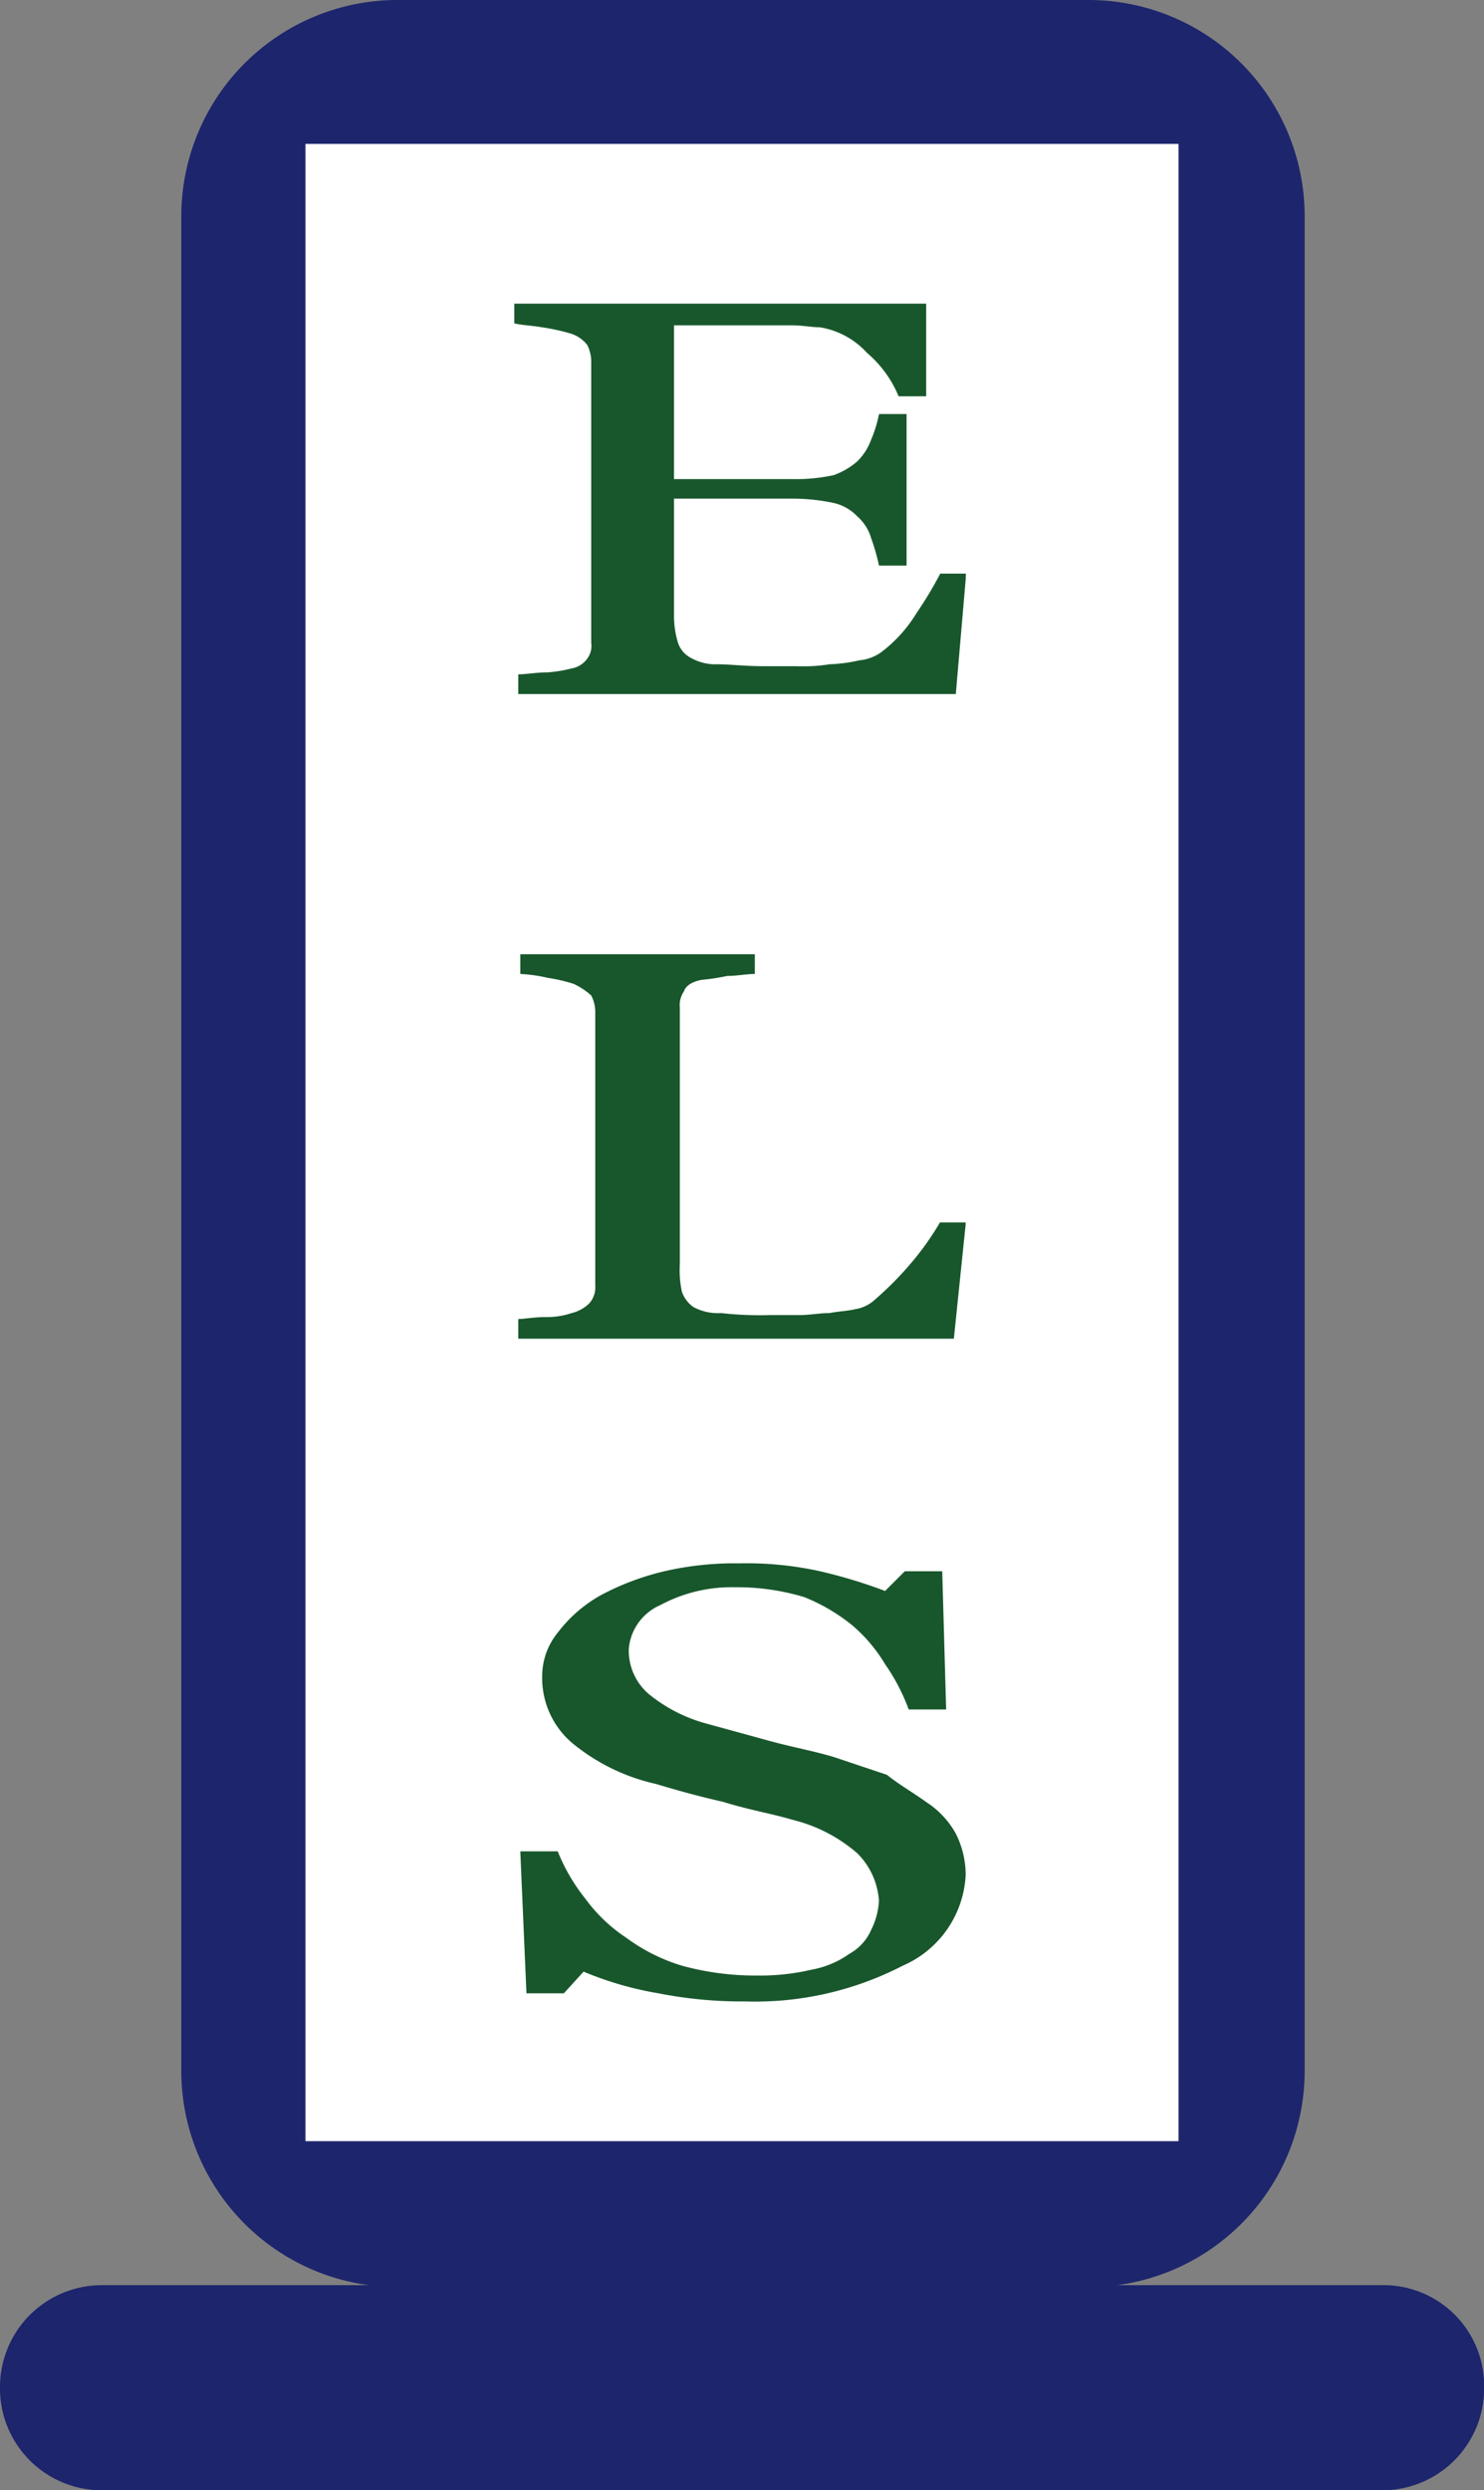 <svg data-name="Group 1572" xmlns="http://www.w3.org/2000/svg" width="33.297" height="55.849" viewBox="0 0 33.297 55.849"><rect x="0" y="0" width="33.297" height="55.849" fill="#808080" stroke="none"/><path data-name="Path 457" d="M29.273 46.431a4.85 4.85 0 01-4.864 4.864H8.932a4.85 4.85 0 01-4.864-4.864V4.864A4.85 4.85 0 018.932 0h15.477a4.85 4.85 0 014.864 4.864z" fill="#1d256d"/><path data-name="Rectangle 7" fill="#fff" d="M6.854 3.228h19.589v44.794H6.854z"/><path data-name="Path 458" d="M33.3 53.552a2.284 2.284 0 01-2.3 2.3H2.3a2.284 2.284 0 01-2.3-2.3 2.284 2.284 0 012.3-2.3H31a2.257 2.257 0 012.3 2.3z" fill="#1d256d"/><g data-name="Group 206" fill="#18572c"><path data-name="Path 459" d="M21.667 13.001l-.221 2.565h-9.817v-.442c.177 0 .4-.044.663-.044a3.127 3.127 0 00.531-.088.546.546 0 00.354-.221.476.476 0 00.088-.354V8.092a.833.833 0 00-.088-.354.756.756 0 00-.4-.265 4.7 4.7 0 00-.619-.133c-.265-.044-.442-.044-.619-.088V6.81h9.242v2.078h-.619a2.558 2.558 0 00-.708-.973 1.821 1.821 0 00-1.061-.575c-.177 0-.4-.044-.619-.044h-2.651v3.449h2.653a4.024 4.024 0 00.929-.088 1.656 1.656 0 00.531-.31 1.317 1.317 0 00.31-.486 2.86 2.86 0 00.177-.575h.618v3.4h-.619a4.537 4.537 0 00-.177-.619 1.028 1.028 0 00-.31-.486 1.056 1.056 0 00-.575-.31 4.561 4.561 0 00-.884-.088h-2.653v2.609a2.05 2.05 0 00.088.619.591.591 0 00.31.354 1.106 1.106 0 00.575.133c.265 0 .619.044 1.061.044h.708a3.813 3.813 0 00.752-.044 3.413 3.413 0 00.663-.088 1.019 1.019 0 00.486-.177 3.185 3.185 0 00.8-.884 8.97 8.97 0 00.531-.884h.575z"/><path data-name="Path 460" d="M21.667 27.46l-.265 2.565h-9.773v-.442c.133 0 .354-.044.619-.044a1.732 1.732 0 00.575-.088.855.855 0 00.4-.221.541.541 0 00.133-.4v-6.146a.833.833 0 00-.088-.354 1.543 1.543 0 00-.4-.265 3.79 3.79 0 00-.575-.133 3.469 3.469 0 00-.619-.088v-.442h5.262v.442c-.177 0-.4.044-.619.044a4.645 4.645 0 01-.575.088q-.332.066-.4.265a.532.532 0 00-.088.354v5.749a2.35 2.35 0 00.044.619.688.688 0 00.265.354 1.171 1.171 0 00.619.133 7.859 7.859 0 001.105.044h.663c.221 0 .442-.044.663-.044.221-.044.4-.044.575-.088a.833.833 0 00.4-.177 7.431 7.431 0 00.84-.84 6.384 6.384 0 00.663-.929h.575z"/><path data-name="Path 461" d="M20.783 40.417a1.989 1.989 0 01.663.708 2.055 2.055 0 01.221.929 2.343 2.343 0 01-1.415 2.034 7.215 7.215 0 01-3.538.8 9.655 9.655 0 01-1.94-.182 7.6 7.6 0 01-1.68-.486l-.442.486h-.84l-.138-3.184h.84a4.181 4.181 0 00.619 1.061 3.577 3.577 0 00.929.884 4.067 4.067 0 001.238.619 6.192 6.192 0 001.68.221 5.056 5.056 0 001.238-.133 2.1 2.1 0 00.84-.354 1.125 1.125 0 00.486-.531 1.639 1.639 0 00.177-.663 1.657 1.657 0 00-.486-1.061 3.475 3.475 0 00-1.459-.752c-.442-.133-.973-.221-1.548-.4a21.647 21.647 0 01-1.5-.4 4.494 4.494 0 01-1.9-.929 1.915 1.915 0 01-.663-1.5 1.545 1.545 0 01.354-.973 3.108 3.108 0 01.973-.84 5.9 5.9 0 011.415-.531 6.993 6.993 0 011.68-.177 7.642 7.642 0 011.813.177 11.4 11.4 0 011.459.442l.442-.442h.84l.088 3.1h-.84a4.455 4.455 0 00-.531-1.017 3.483 3.483 0 00-.752-.884 4.181 4.181 0 00-1.061-.619 5.212 5.212 0 00-1.548-.221 3.374 3.374 0 00-1.68.4 1.18 1.18 0 00-.708.973 1.281 1.281 0 00.442 1.017 3.469 3.469 0 001.282.663l1.459.4c.486.133.973.221 1.415.354l1.194.4c.263.213.573.389.882.611z"/></g></svg>